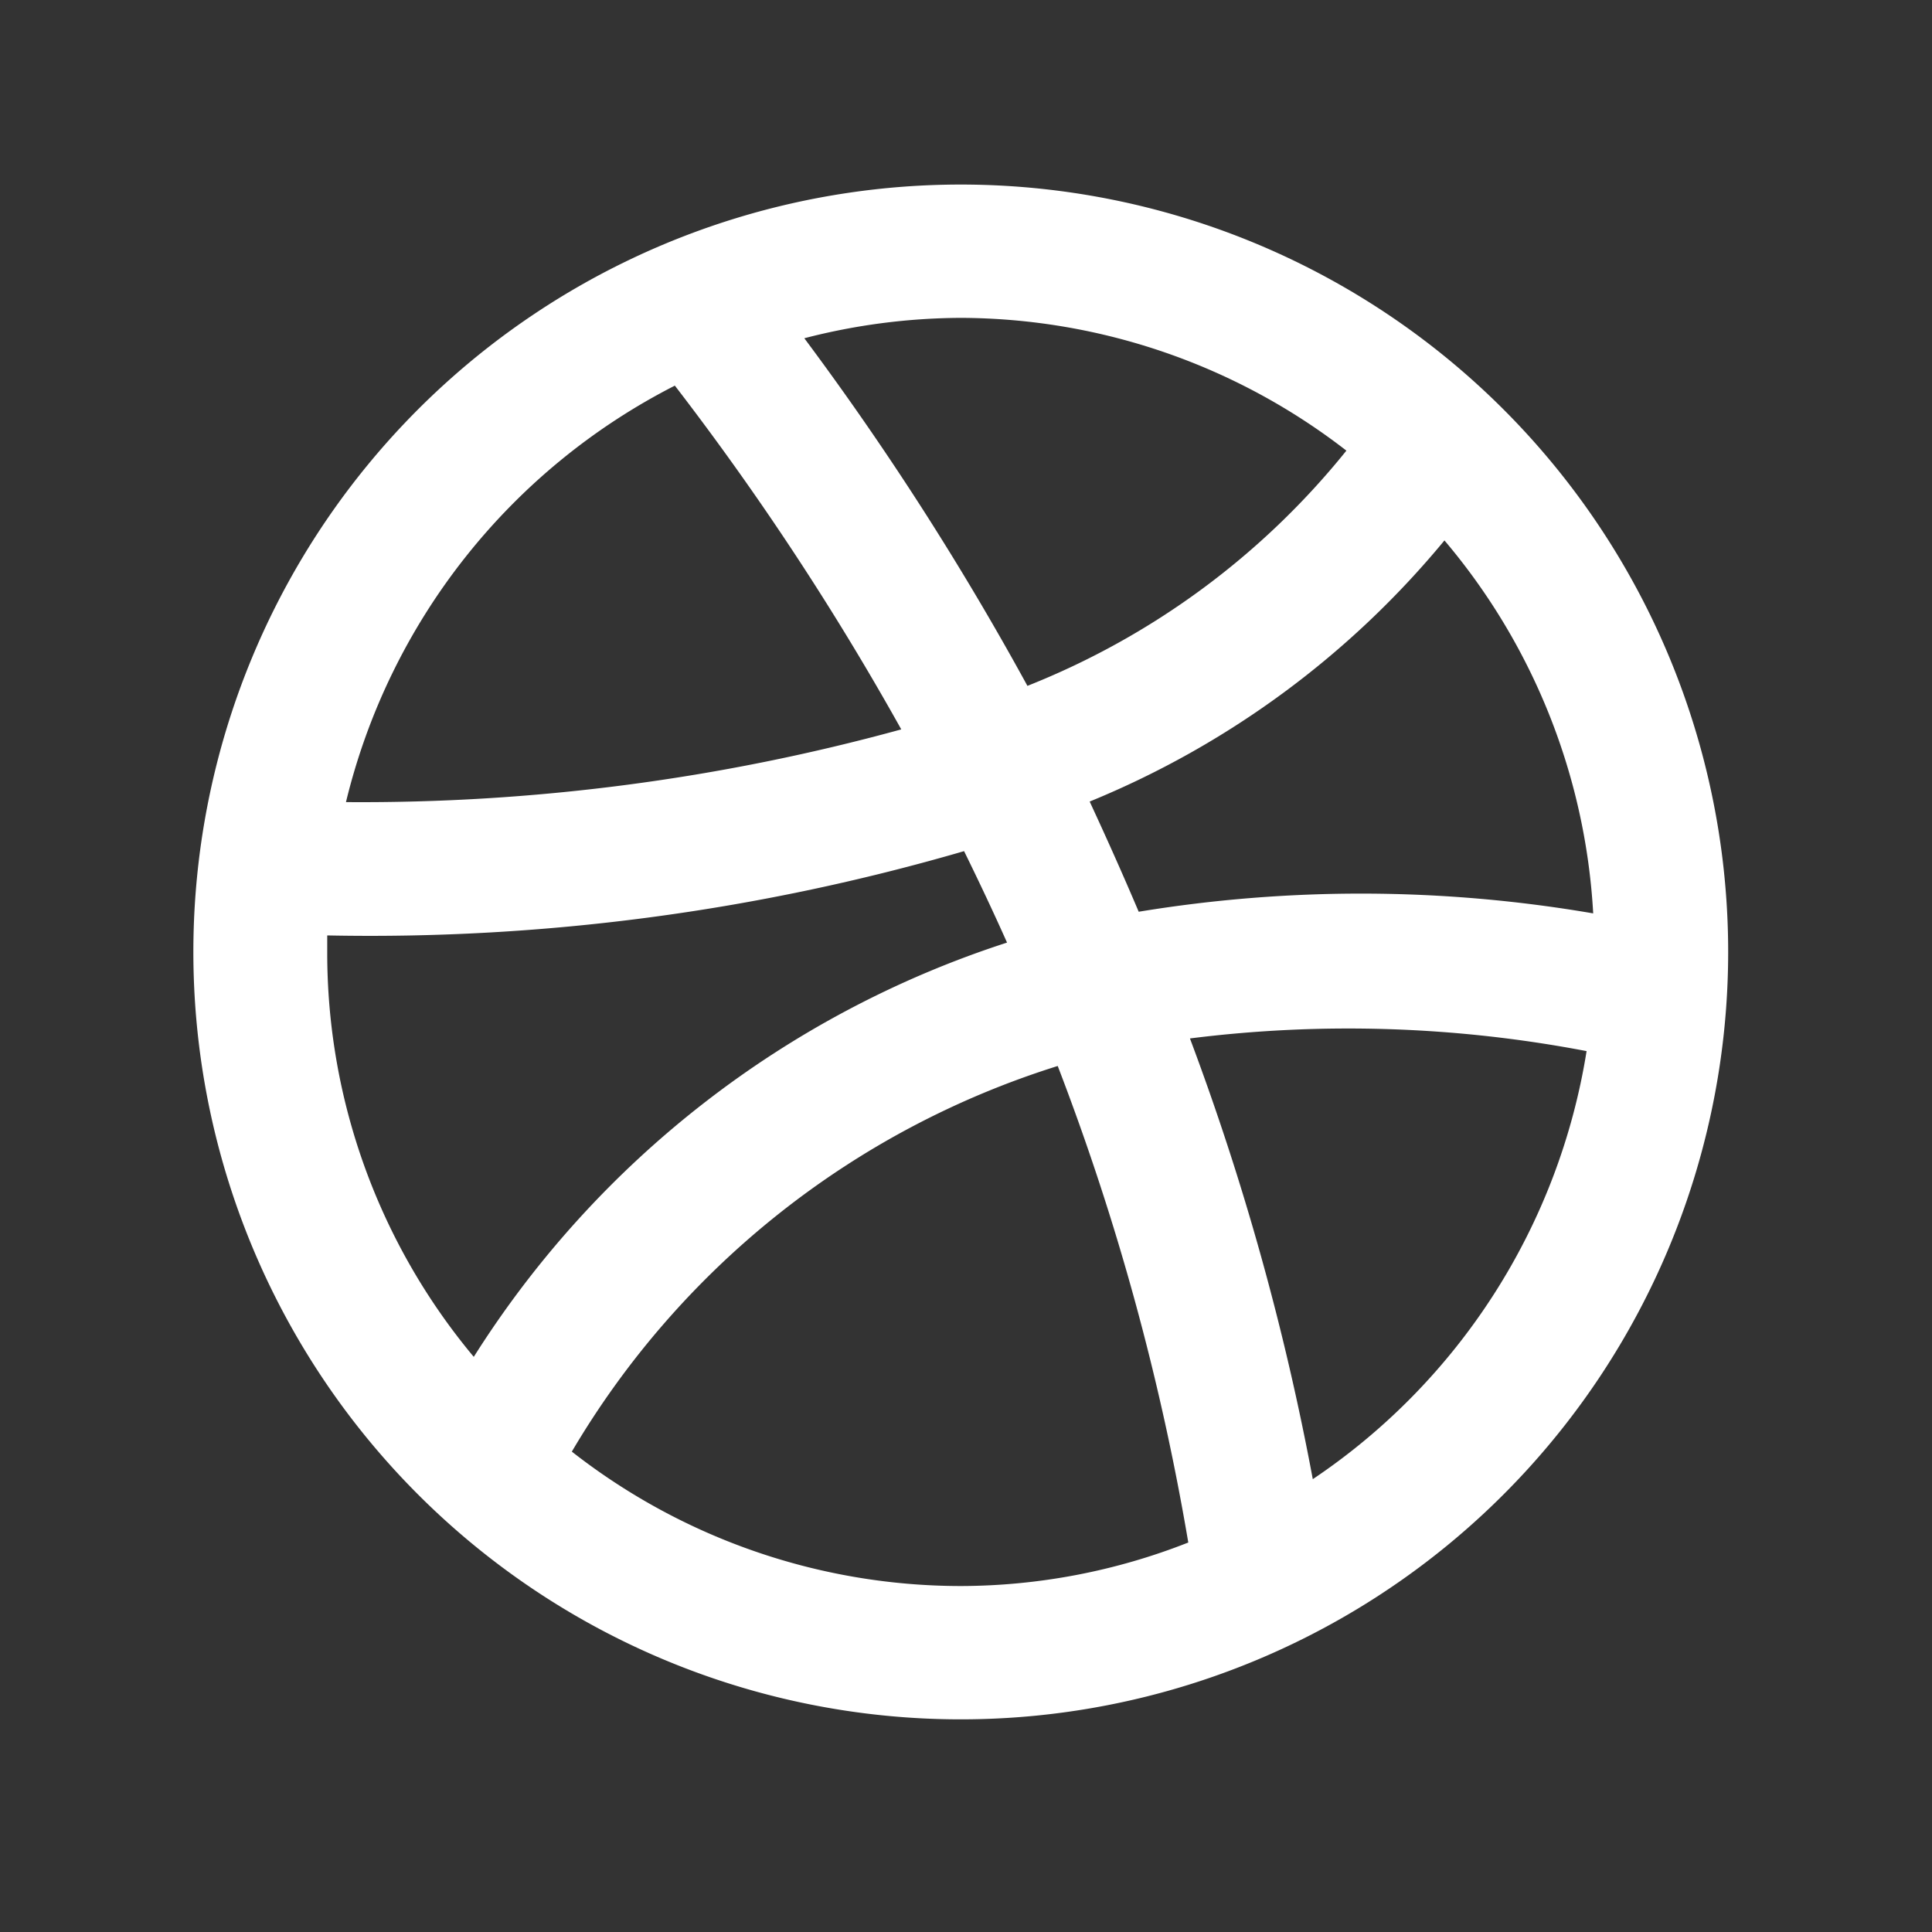 <svg id="Capa_1" data-name="Capa 1" xmlns="http://www.w3.org/2000/svg" viewBox="0 0 35.07 35.07"><rect x="0" y="0" width="35.07" height="35.07" fill="#333333" stroke="none"/><defs><style>.cls-1{fill:#fff;}</style></defs><title>ss</title><path class="cls-1" d="M17.44,3.35A13.93,13.93,0,1,0,31.37,17.28,13.93,13.93,0,0,0,17.44,3.35Zm0,2.42a11.48,11.48,0,0,1,7,2.41,14.11,14.11,0,0,1-5.79,4.27,53.46,53.46,0,0,0-4.05-6.31A11.48,11.48,0,0,1,17.44,5.77ZM12.25,7a50.82,50.82,0,0,1,4.11,6.24A37,37,0,0,1,6.28,14.56,11.53,11.53,0,0,1,12.25,7ZM5.94,17.28c0-.1,0-.2,0-.3A38.57,38.57,0,0,0,17.5,15.45c.27.55.53,1.1.78,1.66A18,18,0,0,0,8.6,24.63,11.43,11.43,0,0,1,5.94,17.28Zm11.5,11.51a11.46,11.46,0,0,1-7.06-2.44,15.67,15.67,0,0,1,8.82-7A45,45,0,0,1,21.57,28,11.32,11.32,0,0,1,17.44,28.79Zm6.39-1.94a47.61,47.61,0,0,0-2.23-8,23,23,0,0,1,7.2.23A11.55,11.55,0,0,1,23.83,26.85Zm-3.16-10.3c-.28-.66-.57-1.31-.89-2a16.41,16.41,0,0,0,6.44-4.74,11.46,11.46,0,0,1,2.7,6.77A24.91,24.91,0,0,0,20.67,16.55Z"/></svg>